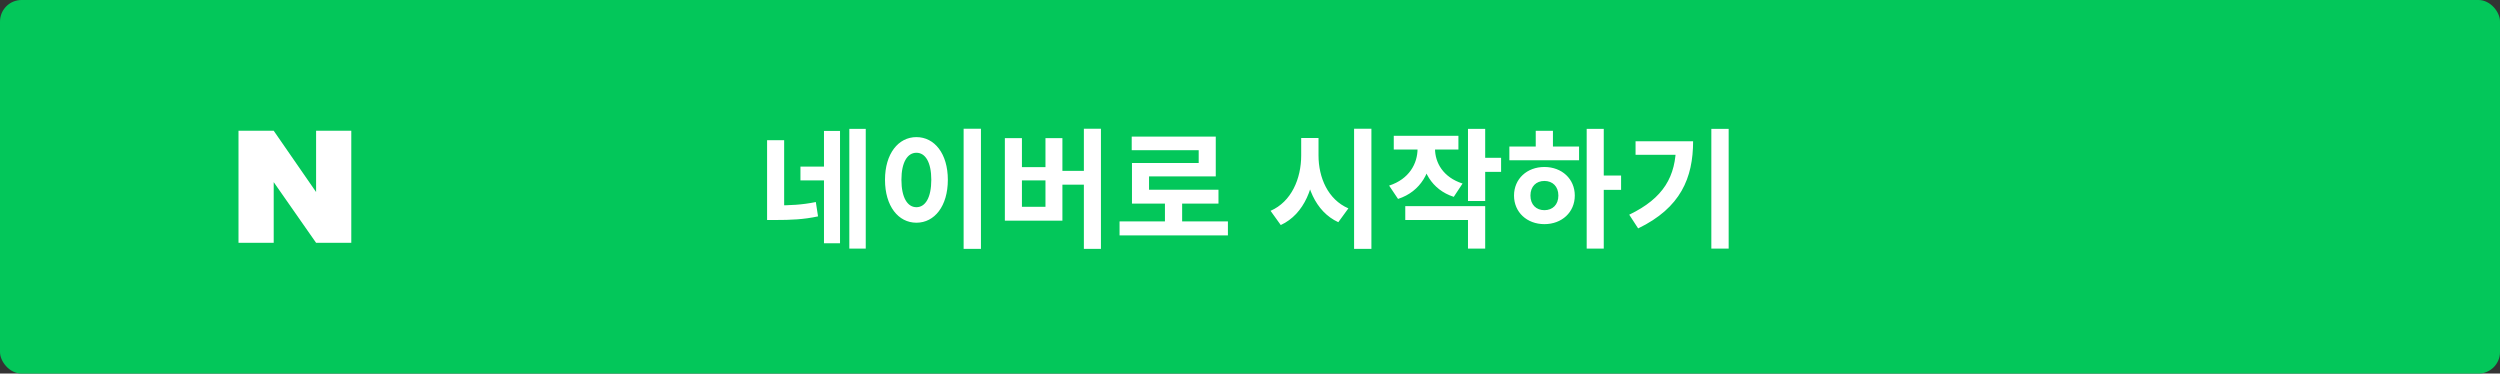<svg width="348" height="52" viewBox="0 0 348 52" fill="none" xmlns="http://www.w3.org/2000/svg">
<rect x="0" y="0" width="348" height="52" fill="#333333" stroke="none"/>
<rect width="348" height="52" rx="3" fill="#03C75A"/>
<path fill-rule="evenodd" clip-rule="evenodd" d="M38.1 25.354V33.8H33.2V18.2H38.1L38.1 18.2L44 26.731V18.2H48.9V33.8H44V33.8L38.1 25.354Z" fill="white"/>
<path d="M106.778 19.518V29.202H109.154V19.518H106.778ZM106.778 28.59V30.624H107.948C110.072 30.624 111.872 30.552 113.87 30.12L113.564 28.122C111.638 28.518 109.964 28.59 107.948 28.59H106.778ZM118.226 17.934V34.602H120.512V17.934H118.226ZM111.422 23.19V25.116H115.22V23.19H111.422ZM114.698 18.222V33.864H116.93V18.222H114.698ZM134.136 17.916V34.638H136.548V17.916H134.136ZM127.566 19.086C125.046 19.086 123.192 21.39 123.192 25.026C123.192 28.698 125.046 31.002 127.566 31.002C130.086 31.002 131.94 28.698 131.94 25.026C131.94 21.39 130.086 19.086 127.566 19.086ZM127.566 21.264C128.808 21.264 129.636 22.578 129.636 25.026C129.636 27.51 128.808 28.842 127.566 28.842C126.324 28.842 125.478 27.51 125.478 25.026C125.478 22.578 126.324 21.264 127.566 21.264ZM150.875 17.916V34.638H153.251V17.916H150.875ZM147.095 23.784V25.71H151.559V23.784H147.095ZM139.877 19.23V30.714H147.887V19.23H145.529V23.262H142.253V19.23H139.877ZM142.253 25.116H145.529V28.788H142.253V25.116ZM155.842 30.822V32.766H170.926V30.822H155.842ZM162.16 27.672V31.614H164.554V27.672H162.16ZM157.534 19.014V20.904H166.858V22.686H157.57V27.366H159.946V24.558H169.234V19.014H157.534ZM157.57 26.412V28.338H169.612V26.412H157.57ZM181.126 19.212V21.642C181.126 24.882 179.758 28.086 176.86 29.346L178.282 31.326C181.594 29.796 183.07 25.926 183.07 21.642V19.212H181.126ZM181.594 19.212V21.642C181.594 25.746 183.07 29.454 186.292 30.93L187.696 29.004C184.852 27.78 183.538 24.72 183.538 21.642V19.212H181.594ZM188.488 17.916V34.638H190.9V17.916H188.488ZM197.324 19.644V20.688C197.324 22.776 196.154 24.936 193.364 25.836L194.606 27.69C197.792 26.664 199.286 23.838 199.286 20.688V19.644H197.324ZM197.81 19.644V20.688C197.81 23.676 199.25 26.394 202.364 27.402L203.588 25.548C200.888 24.684 199.754 22.65 199.754 20.688V19.644H197.81ZM194.012 18.906V20.814H203.012V18.906H194.012ZM204.344 17.934V27.978H206.738V17.934H204.344ZM206.072 21.966V23.928H208.952V21.966H206.072ZM195.614 28.698V30.624H204.344V34.602H206.738V28.698H195.614ZM220.867 17.934V34.602H223.243V17.934H220.867ZM222.703 24.432V26.43H225.655V24.432H222.703ZM210.103 20.4V22.308H219.805V20.4H210.103ZM214.981 23.244C212.551 23.244 210.751 24.9 210.751 27.222C210.751 29.544 212.551 31.2 214.981 31.2C217.411 31.2 219.211 29.544 219.211 27.222C219.211 24.9 217.411 23.244 214.981 23.244ZM214.981 25.188C216.115 25.188 216.925 25.944 216.925 27.222C216.925 28.5 216.115 29.256 214.981 29.256C213.847 29.256 213.037 28.5 213.037 27.222C213.037 25.944 213.847 25.188 214.981 25.188ZM213.775 18.204V21.12H216.169V18.204H213.775ZM238.218 17.934V34.602H240.63V17.934H238.218ZM233.304 19.662V20.094C233.304 24.558 231.576 27.582 226.788 29.886L228.03 31.794C233.952 28.932 235.68 24.756 235.68 19.662H233.304ZM227.67 19.662V21.552H234.438V19.662H227.67Z" fill="white"/>
</svg>
